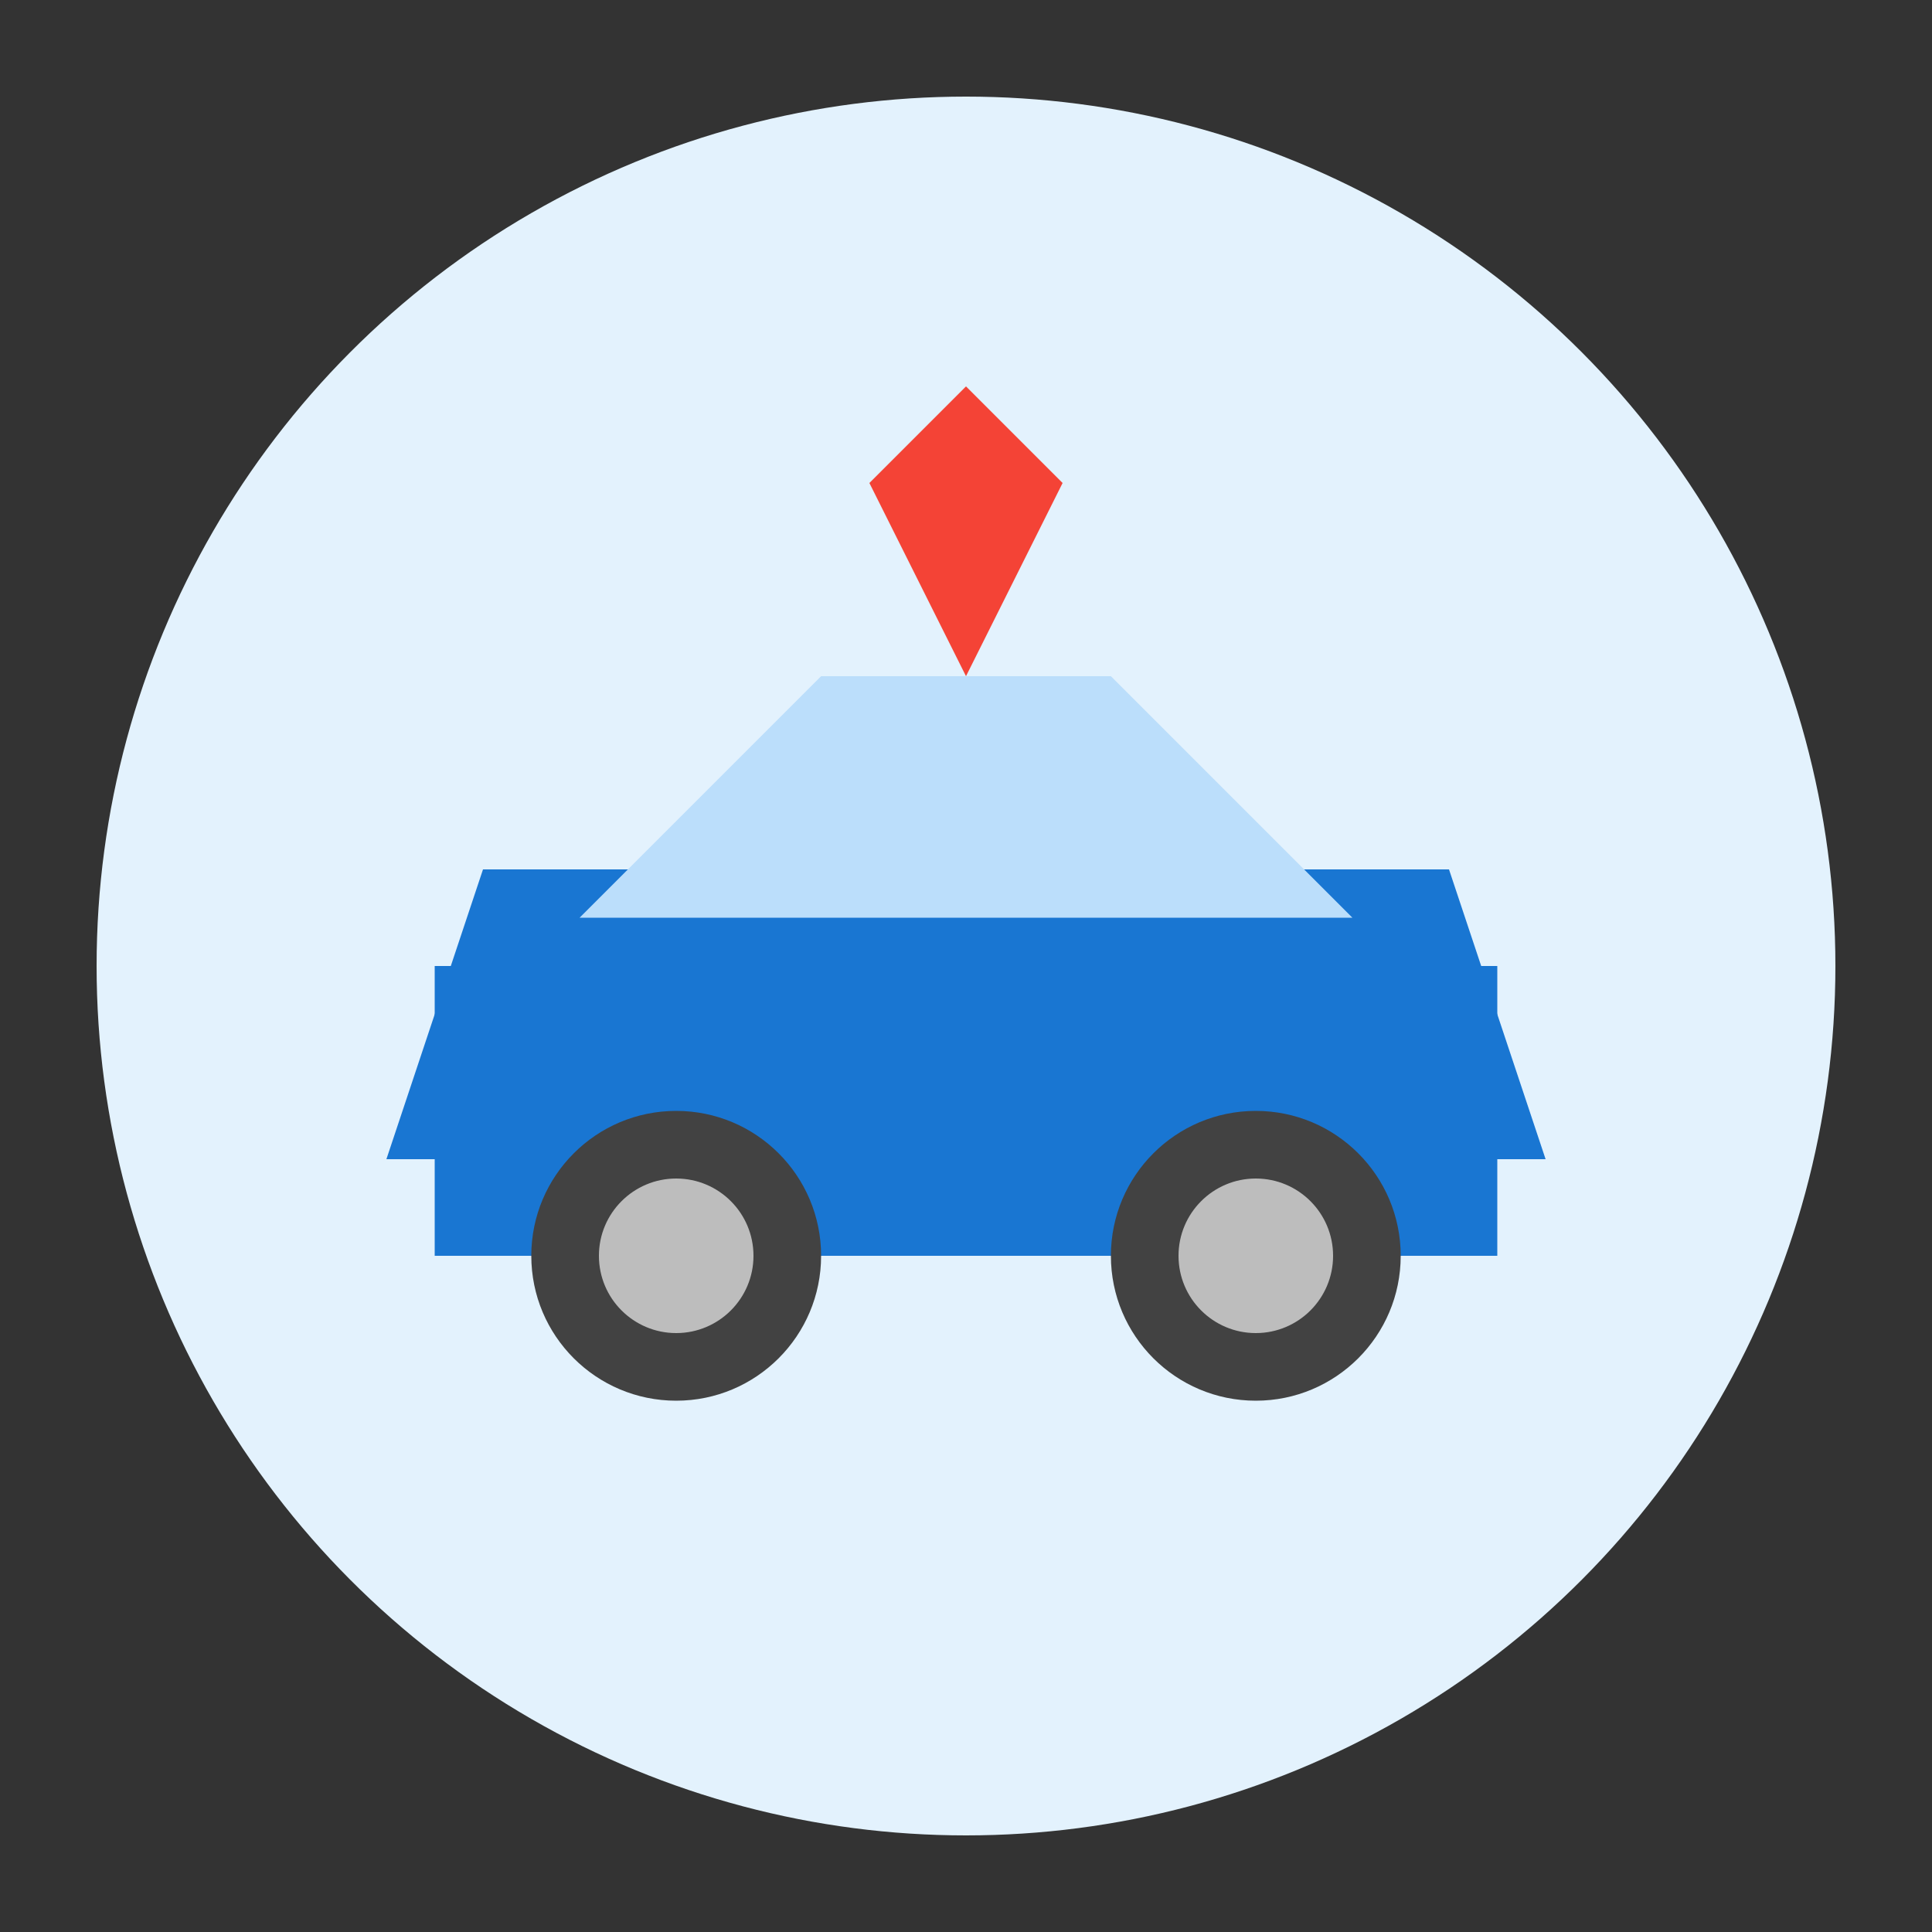 <?xml version="1.0" encoding="UTF-8"?>
<svg width="200" height="200" viewBox="0 0 200 200" xmlns="http://www.w3.org/2000/svg">
  <rect x="0" y="0" width="200" height="200" fill="#333333" stroke="none"/>
  <!-- Background circle -->
  <circle cx="100" cy="100" r="90" fill="#E3F2FD"/>
  
  <!-- Car body -->
  <path d="M40 120 L160 120 L150 90 L50 90 Z" fill="#1976D2"/>
  <rect x="45" y="100" width="110" height="30" fill="#1976D2"/>
  
  <!-- Windows -->
  <path d="M60 95 L85 70 L115 70 L140 95" fill="#BBDEFB"/>
  
  <!-- Wheels -->
  <circle cx="70" cy="130" r="15" fill="#424242"/>
  <circle cx="130" cy="130" r="15" fill="#424242"/>
  <circle cx="70" cy="130" r="8" fill="#BDBDBD"/>
  <circle cx="130" cy="130" r="8" fill="#BDBDBD"/>
  
  <!-- Location pin -->
  <path d="M100 40 L110 50 L100 70 L90 50 Z" fill="#F44336"/>
</svg>

